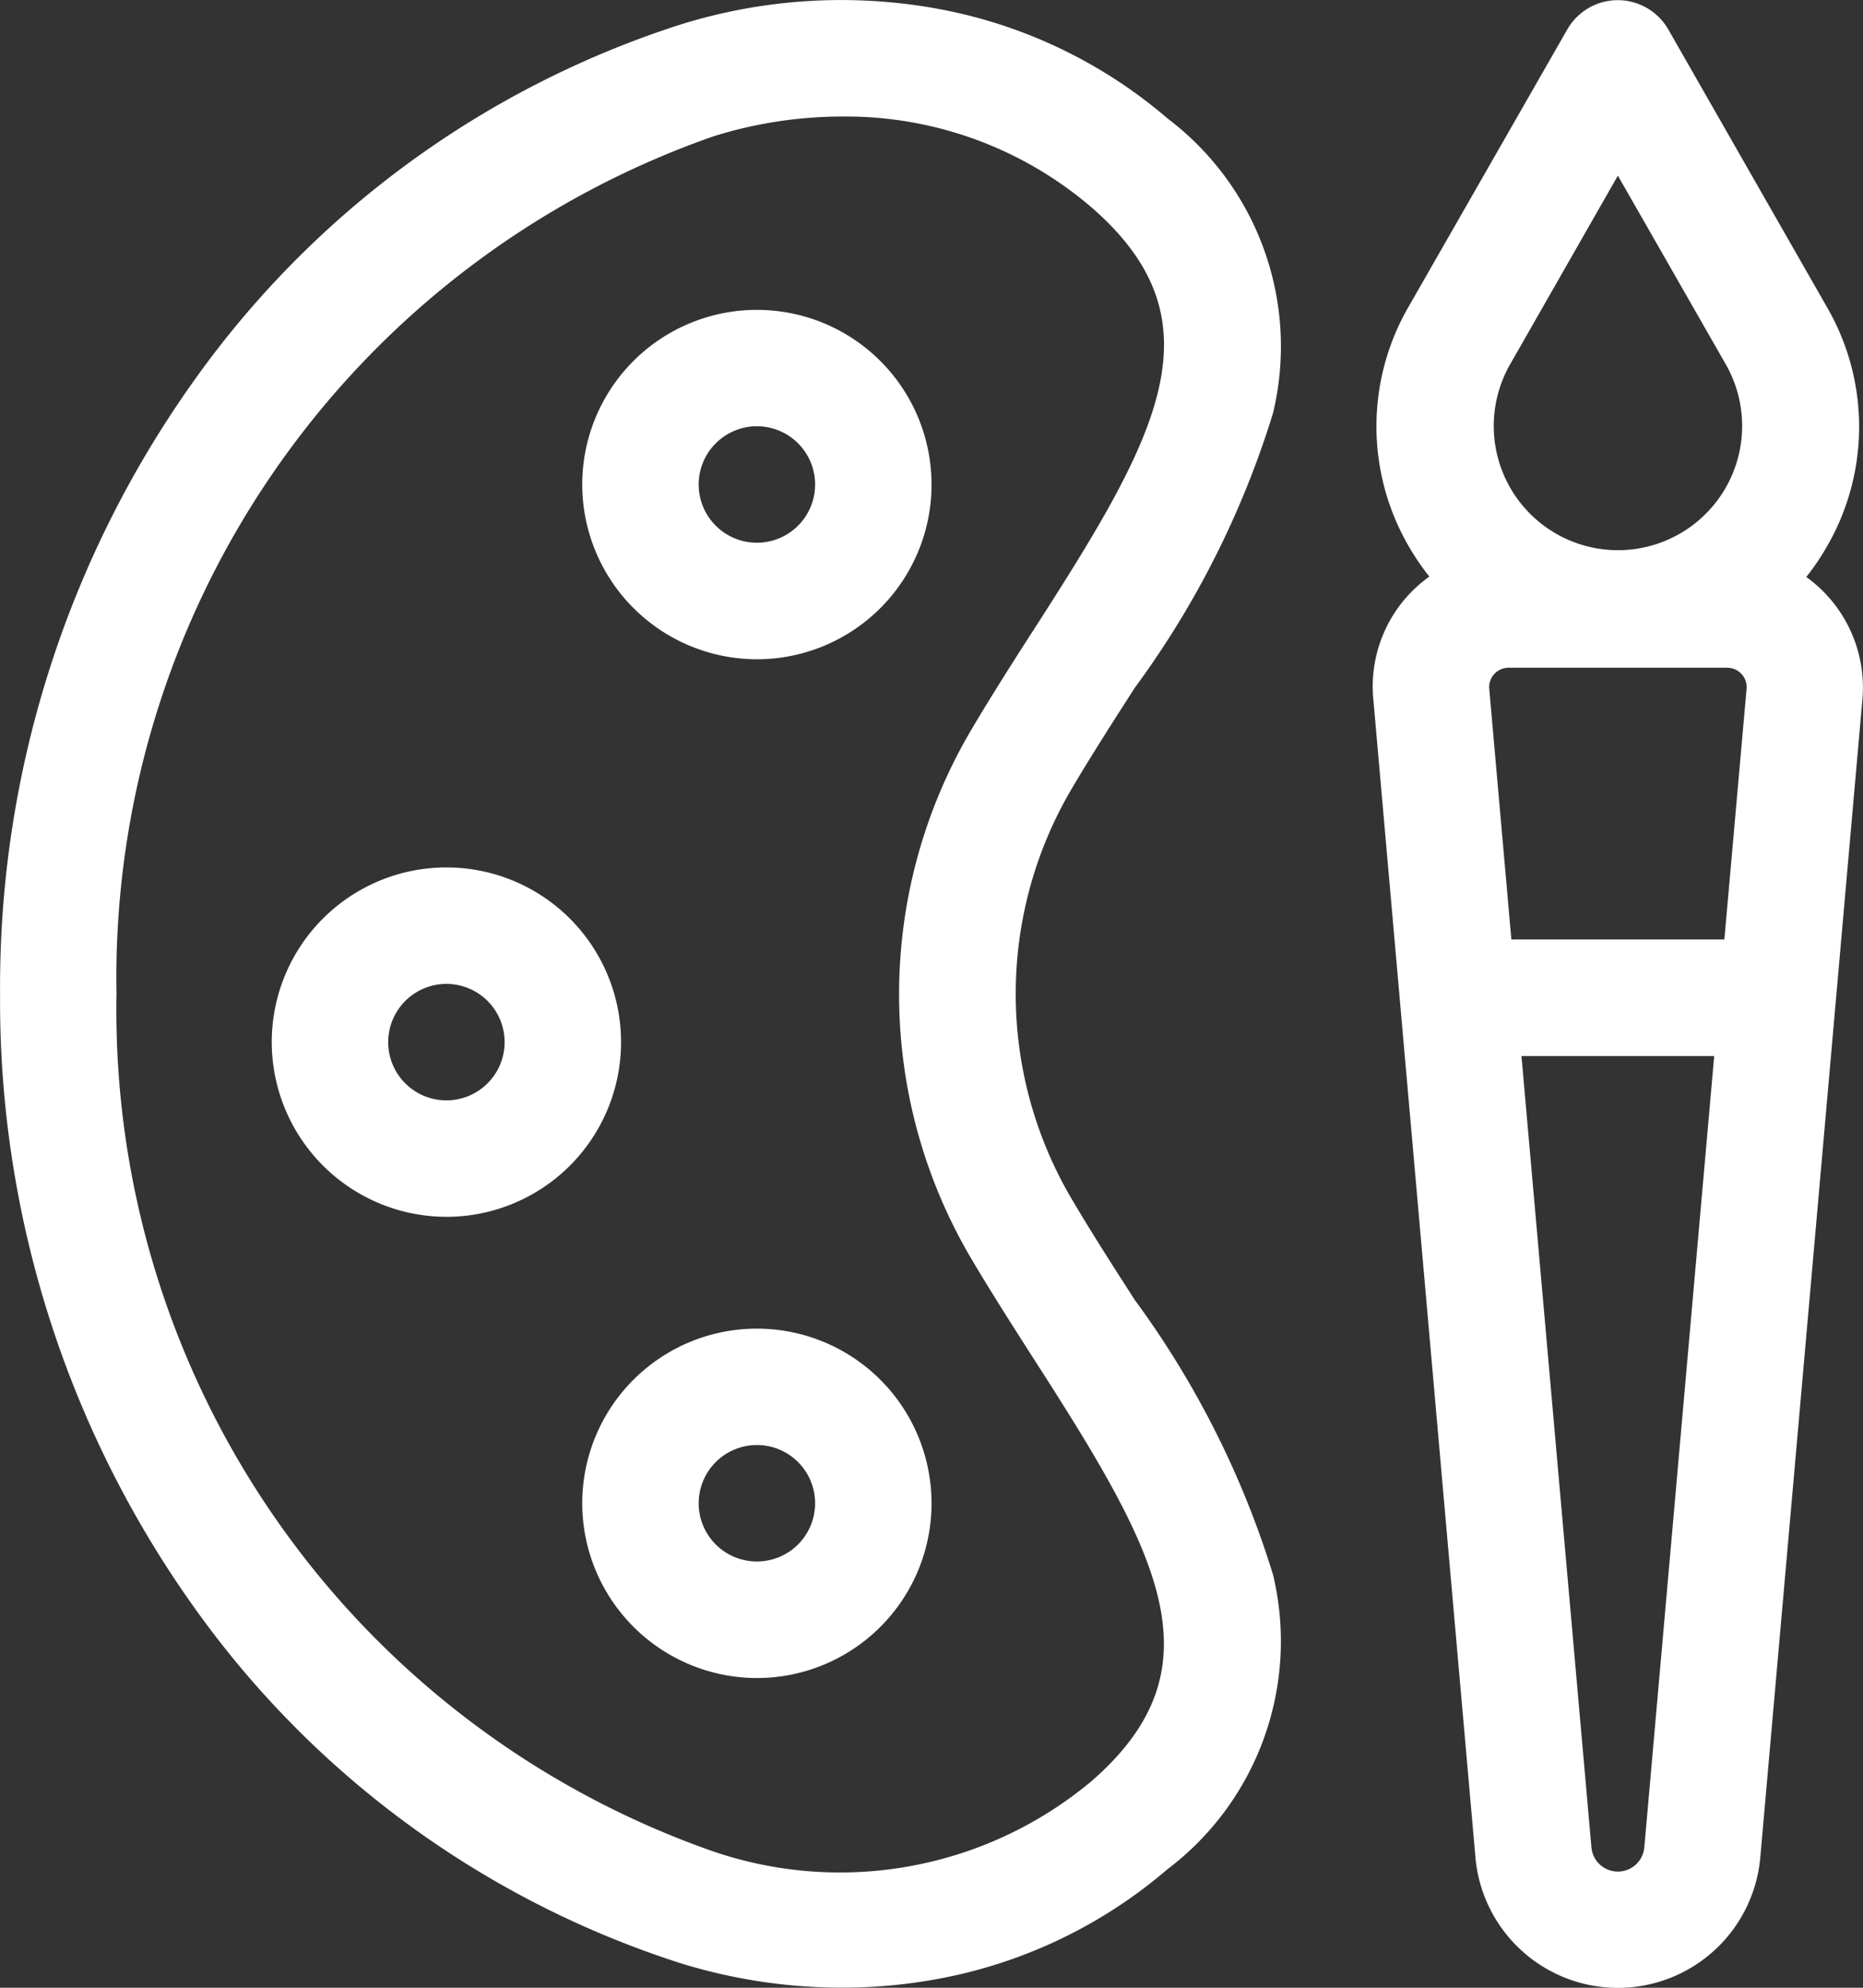 <svg xmlns="http://www.w3.org/2000/svg" width="24.001" height="25.601" viewBox="0 0 24.001 25.601"><rect x="0" y="0" width="24.001" height="25.601" fill="#333333" stroke="none"/><defs><style>.a{fill:#fff;}</style></defs><g transform="translate(-15.999 0)"><path class="a" d="M19.007,23.921,17.691,9a1.739,1.739,0,0,1,.722-1.574,3.145,3.145,0,0,1-.257-.376,3.075,3.075,0,0,1-.01-3.1L20.191.378a.75.75,0,0,1,1.3,0l2.045,3.578a3.073,3.073,0,0,1-.011,3.1,2.96,2.96,0,0,1-.256.375A1.753,1.753,0,0,1,23.993,9L22.677,23.921a1.842,1.842,0,0,1-3.67,0Zm1.494-.132a.342.342,0,0,0,.682,0l.9-10.188H19.6ZM19.25,8.681a.249.249,0,0,0-.065.191L19.47,12.1h2.744L22.5,8.872A.25.25,0,0,0,22.25,8.6H19.435A.25.25,0,0,0,19.25,8.681Zm.2-3.982a1.6,1.6,0,1,0,2.786,0L20.842,2.262ZM8.741,25.277a12.3,12.3,0,0,1-6.248-4.585A13.445,13.445,0,0,1,0,12.8,13.44,13.44,0,0,1,2.493,4.91,12.3,12.3,0,0,1,8.741.324a6.947,6.947,0,0,1,3.3-.218,6.287,6.287,0,0,1,3,1.42A3.681,3.681,0,0,1,16.4,5.318a11.819,11.819,0,0,1-1.782,3.541c-.275.429-.561.872-.819,1.311a5.2,5.2,0,0,0,0,5.261c.258.439.544.883.819,1.311A11.861,11.861,0,0,1,16.4,20.283a3.682,3.682,0,0,1-1.361,3.792,6.287,6.287,0,0,1-3,1.42,6.771,6.771,0,0,1-1.193.105A7.035,7.035,0,0,1,8.741,25.277ZM9.19,1.756A11.478,11.478,0,0,0,1.5,12.8,11.477,11.477,0,0,0,9.19,23.846a5.052,5.052,0,0,0,4.864-.9c1.691-1.464.879-2.928-.7-5.387-.283-.441-.577-.9-.851-1.363a6.7,6.7,0,0,1,0-6.781c.274-.465.567-.922.851-1.363,1.581-2.46,2.393-3.923.7-5.387a4.859,4.859,0,0,0-3.2-1.164A5.555,5.555,0,0,0,9.19,1.756ZM7.5,19.362a2.25,2.25,0,1,1,2.25,2.25A2.253,2.253,0,0,1,7.5,19.362Zm1.5,0a.75.75,0,1,0,.75-.751A.751.751,0,0,0,9,19.362Zm-5.5-5.94a2.25,2.25,0,1,1,2.251,2.25A2.253,2.253,0,0,1,3.5,13.422Zm1.5,0a.75.75,0,1,0,.751-.75A.751.751,0,0,0,5,13.422ZM7.5,6.24A2.25,2.25,0,1,1,9.75,8.491,2.253,2.253,0,0,1,7.5,6.24Zm1.5,0a.75.75,0,1,0,.75-.75A.751.751,0,0,0,9,6.24Z" transform="translate(16 0)"/></g></svg>